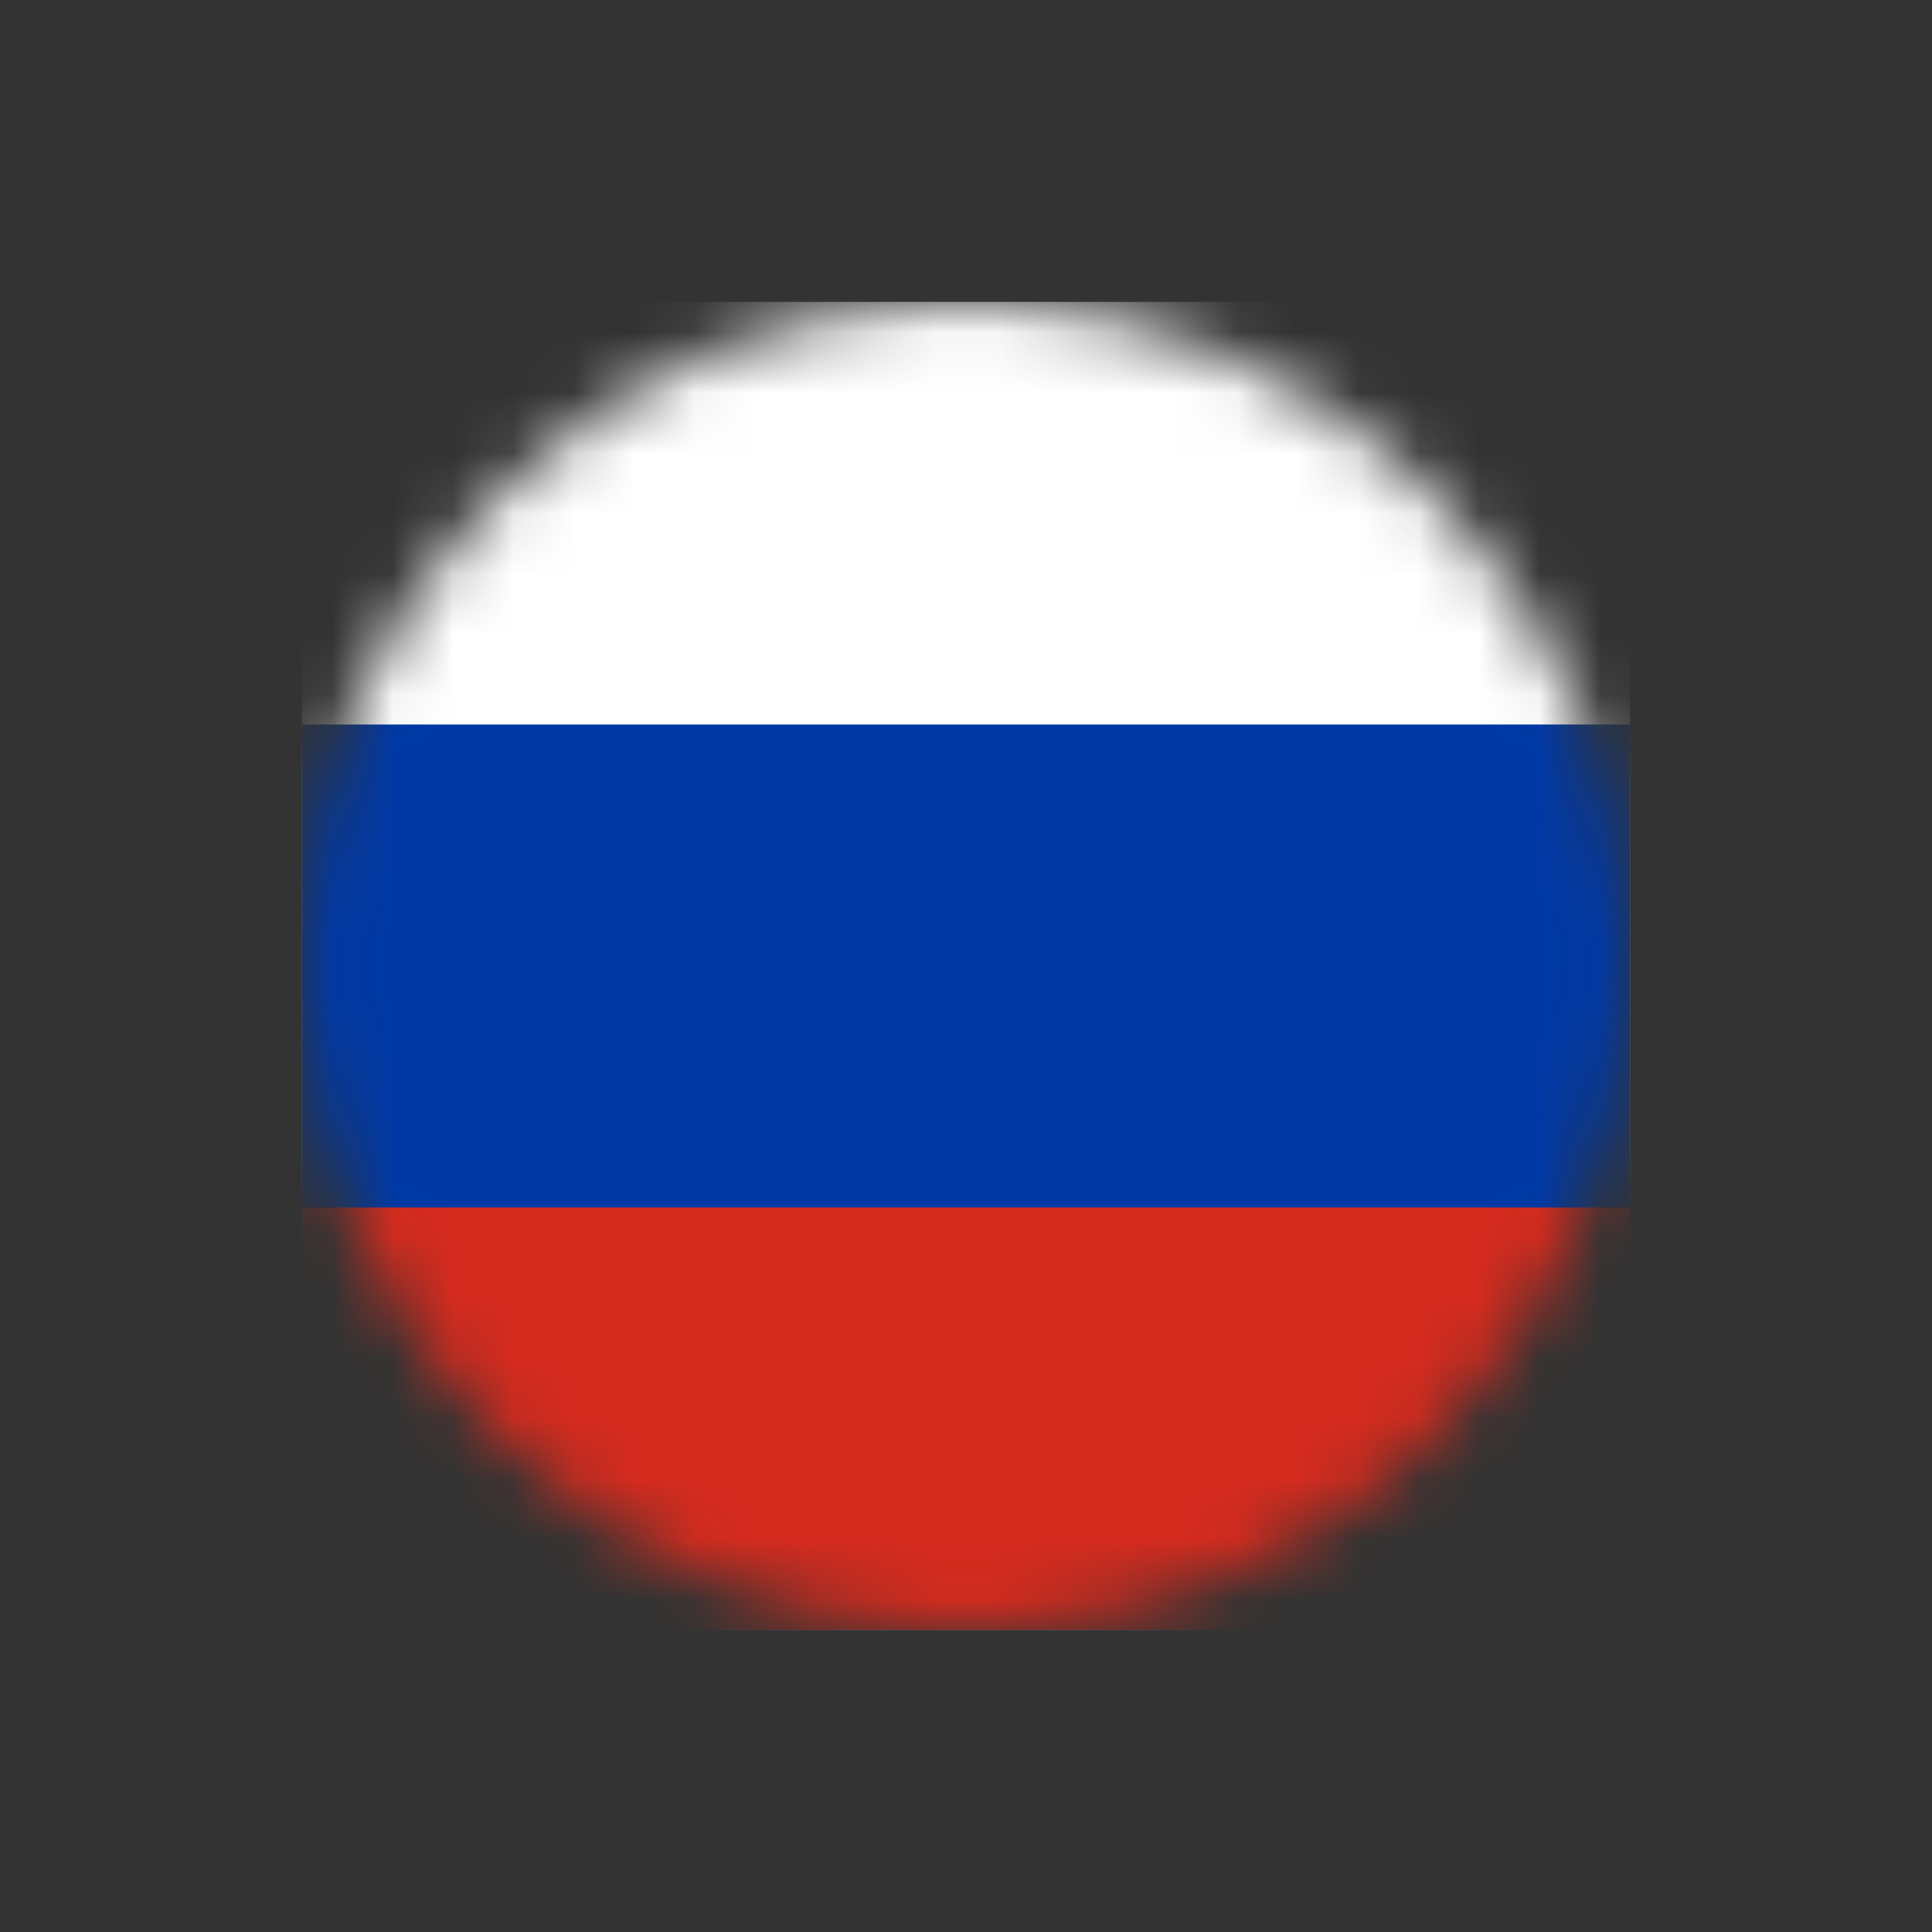 <svg width="32" height="32" viewBox="0 0 32 32" fill="none" xmlns="http://www.w3.org/2000/svg">
<rect x="0" y="0" width="32" height="32" fill="#333333" stroke="none"/>
<g id="ru 1">
<g id="Clip path group">
<mask id="mask0_177_696" style="mask-type:luminance" maskUnits="userSpaceOnUse" x="5" y="5" width="22" height="22">
<g id="clip0_1126_1292">
<path id="Vector" d="M27 16C27 9.925 22.075 5 16 5C9.925 5 5 9.925 5 16C5 22.075 9.925 27 16 27C22.075 27 27 22.075 27 16Z" fill="white"/>
</g>
</mask>
<g mask="url(#mask0_177_696)">
<g id="Group">
<path id="Vector_2" fill-rule="evenodd" clip-rule="evenodd" d="M5 5H27V27H5V5Z" fill="white"/>
<path id="Vector_3" fill-rule="evenodd" clip-rule="evenodd" d="M5 12H27V27H5V12Z" fill="#0039A6"/>
<path id="Vector_4" fill-rule="evenodd" clip-rule="evenodd" d="M5 20H27V27H5V20Z" fill="#D52B1E"/>
</g>
</g>
</g>
</g>
</svg>

